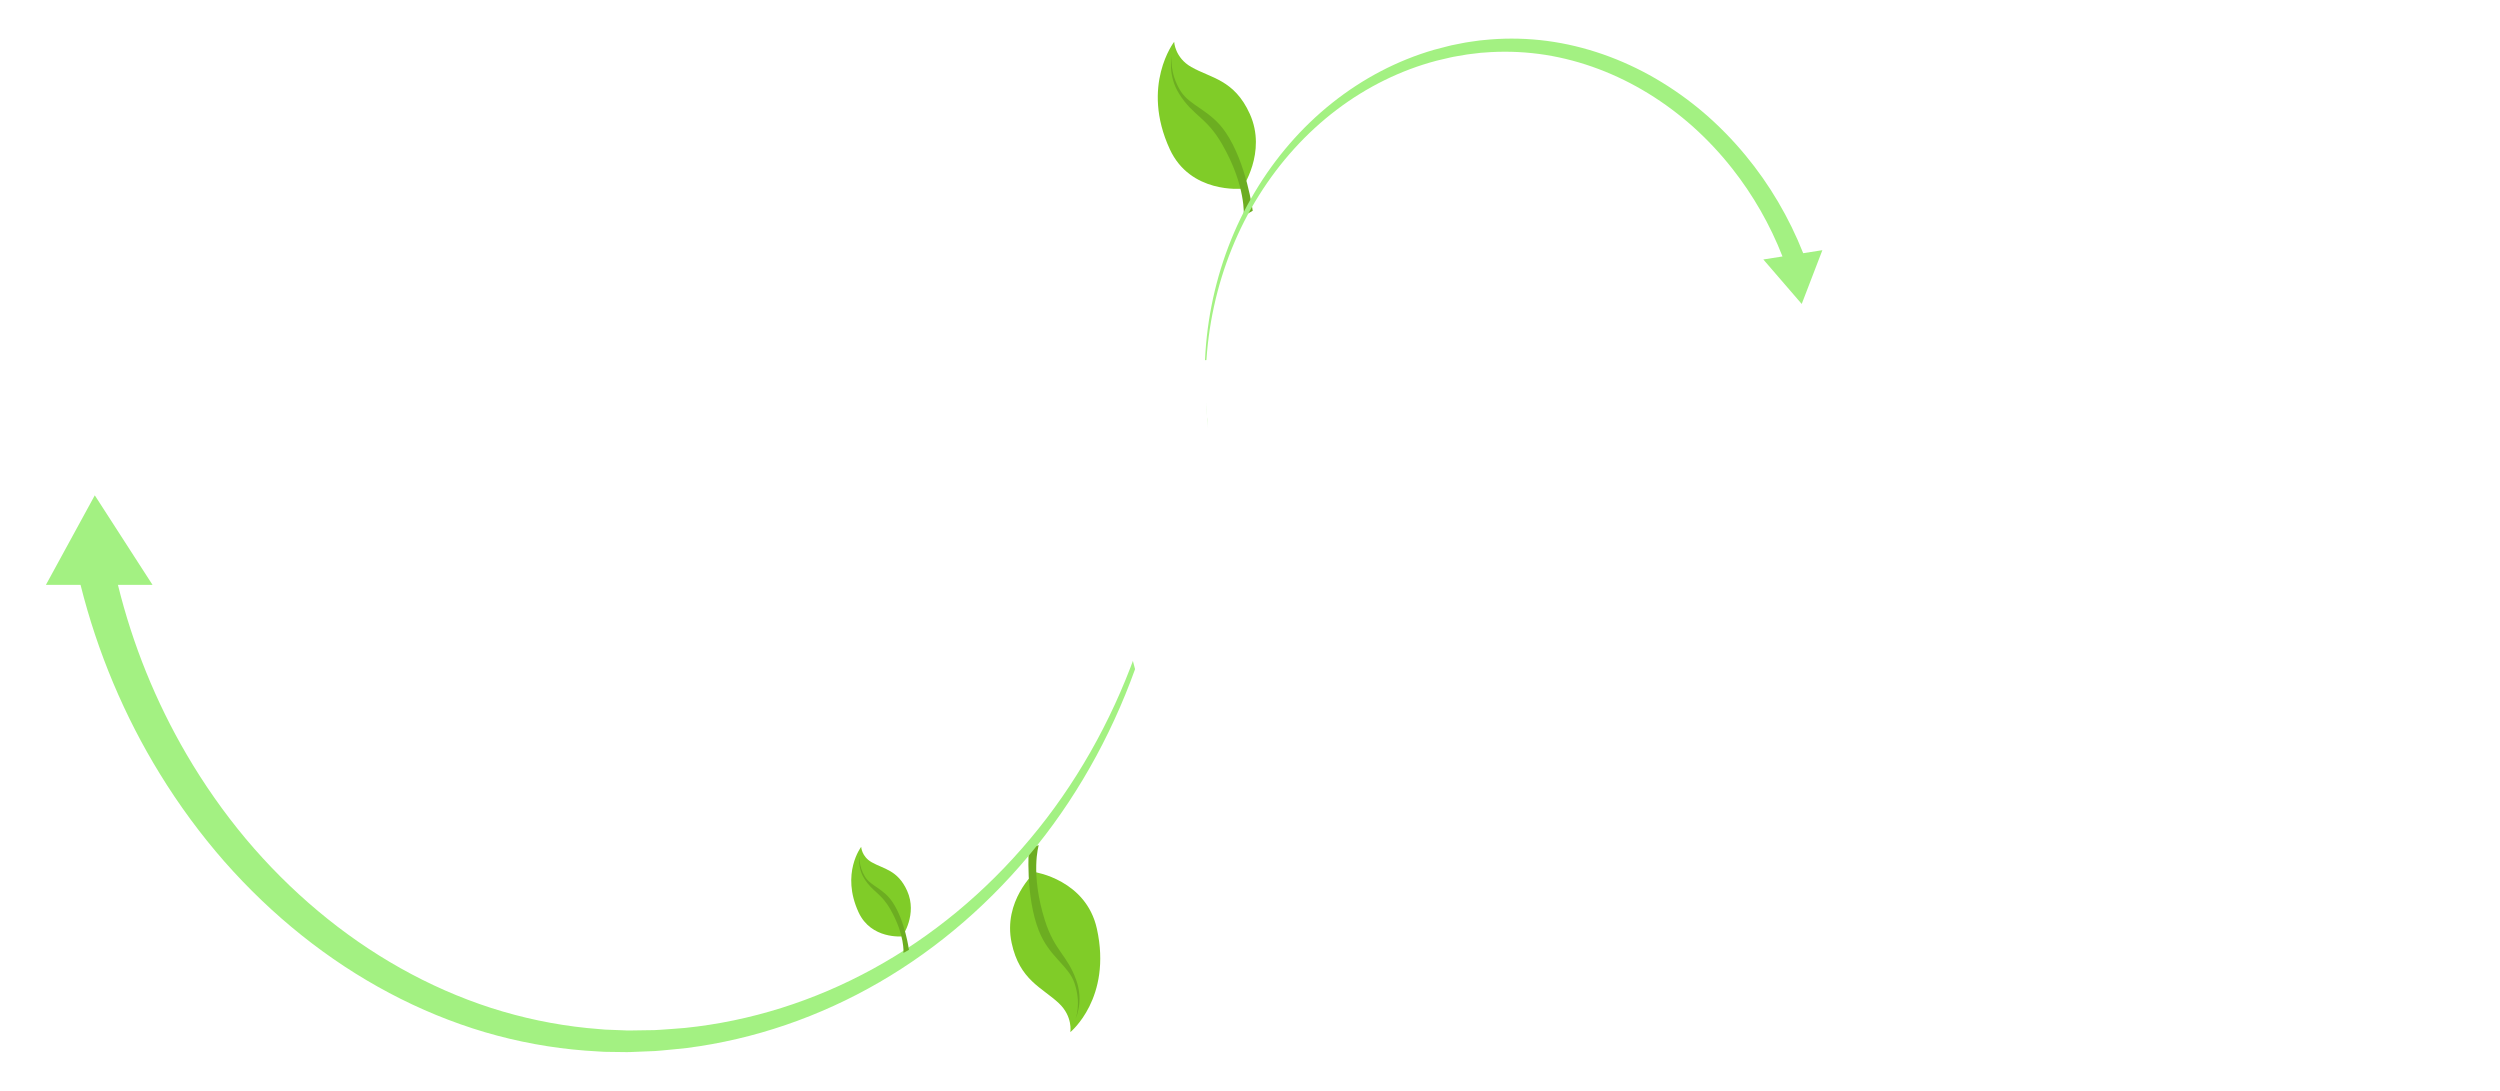 <svg width="259" height="113" viewBox="0 0 259 113" fill="none" xmlns="http://www.w3.org/2000/svg">
<g filter="url(#filter0_d_190_7774)">
<path d="M104.806 93.689C103.878 89.343 107.22 86.354 107.22 86.354C107.22 86.354 112.517 87.155 113.636 92.212C115.227 99.405 110.888 102.926 110.888 102.926C110.888 102.926 111.162 101.315 109.703 99.94C107.956 98.295 105.633 97.555 104.806 93.689Z" fill="#80CC28"/>
<path d="M107.612 83.559C107.612 83.559 106.712 86.498 108.257 91.37C109.263 94.531 110.556 94.911 111.498 97.541C112.3 99.778 111.429 101.547 111.429 101.547C111.429 101.547 112.053 99.979 111.31 97.833C110.676 95.993 108.697 95.142 107.627 92.426C106.199 88.803 106.592 83.841 106.592 83.841L107.612 83.559Z" fill="#6CAD21"/>
<path d="M16.559 76.163C18.546 79.4 20.788 82.444 23.244 85.25C25.709 88.051 28.388 90.613 31.249 92.898C36.968 97.468 43.423 100.919 50.232 102.933C53.639 103.934 57.125 104.576 60.636 104.844L61.951 104.929C62.17 104.941 62.389 104.958 62.608 104.968L63.269 104.978L64.586 104.995C64.807 104.995 65.026 105.007 65.245 104.995L67.217 104.914C67.655 104.897 68.095 104.888 68.53 104.834C69.406 104.746 70.279 104.676 71.15 104.574C78.118 103.683 84.914 101.349 91.095 97.765C97.28 94.185 102.843 89.348 107.441 83.593C112.05 77.845 115.654 71.148 118.059 63.986C120.469 56.822 121.647 49.186 121.585 41.579C121.488 49.189 120.152 56.759 117.617 63.799C115.085 70.839 111.385 77.356 106.736 82.892C102.098 88.44 96.549 93.032 90.447 96.368C84.35 99.712 77.709 101.804 70.953 102.495C70.106 102.573 69.26 102.62 68.415 102.685C67.993 102.727 67.569 102.724 67.146 102.729L65.238 102.758C65.028 102.768 64.816 102.749 64.606 102.741L62.705 102.668C62.493 102.656 62.283 102.632 62.073 102.615L60.808 102.503C57.441 102.16 54.11 101.459 50.871 100.42C44.391 98.327 38.299 94.871 32.942 90.379C30.263 88.136 27.762 85.634 25.479 82.918C23.2 80.193 21.139 77.253 19.322 74.146C16.154 68.724 13.736 62.784 12.217 56.589L15.8 56.589L9.82 47.317L4.758 56.589L8.344 56.589C10.09 63.573 12.895 70.204 16.559 76.163Z" fill="#A3F182"/>
<path d="M129.48 7.801C131.284 11.799 128.649 15.546 128.649 15.546C128.649 15.546 123.325 16.096 121.188 11.453C118.148 4.851 121.643 0.332 121.643 0.332C121.643 0.332 121.709 1.97 123.416 2.941C125.459 4.107 127.873 4.243 129.48 7.801Z" fill="#80CC28"/>
<path d="M128.85 18.366C128.85 18.366 129.117 15.278 126.601 10.925C124.968 8.097 123.63 8.054 122.167 5.73C120.922 3.754 121.404 1.814 121.404 1.814C121.404 1.814 121.121 3.493 122.288 5.399C123.29 7.029 125.392 7.36 126.995 9.735C129.137 12.906 129.783 17.836 129.783 17.836L128.85 18.366Z" fill="#6CAD21"/>
<path d="M180.855 12.118C179.522 10.499 178.063 9.013 176.5 7.672C174.935 6.338 173.266 5.156 171.517 4.138C168.022 2.109 164.2 0.761 160.282 0.24C158.326 -0.015 156.347 -0.069 154.384 0.089L153.65 0.157C153.526 0.169 153.403 0.177 153.281 0.194L152.916 0.245L152.185 0.35C152.063 0.369 151.939 0.381 151.82 0.408L151.457 0.478L150.732 0.622C150.491 0.671 150.248 0.715 150.011 0.783C149.534 0.907 149.054 1.021 148.579 1.155C144.783 2.252 141.186 4.136 138.02 6.657C134.85 9.176 132.116 12.337 129.985 15.921C127.842 19.501 126.328 23.518 125.51 27.692C124.69 31.863 124.584 36.192 125.163 40.394C124.672 36.177 124.869 31.872 125.767 27.757C126.664 23.64 128.247 19.715 130.424 16.247C132.595 12.775 135.339 9.75 138.478 7.372C141.615 4.993 145.146 3.257 148.837 2.287C149.3 2.17 149.766 2.07 150.228 1.96C150.46 1.902 150.694 1.866 150.929 1.824L151.983 1.644C152.098 1.62 152.218 1.612 152.335 1.598L153.04 1.515L153.394 1.471C153.513 1.462 153.63 1.457 153.747 1.447L154.455 1.398C156.345 1.296 158.242 1.393 160.11 1.685C163.848 2.279 167.472 3.661 170.761 5.679C172.406 6.689 173.971 7.854 175.43 9.159C176.887 10.468 178.24 11.913 179.469 13.476C181.613 16.198 183.38 19.274 184.666 22.569L182.681 22.881L186.658 27.49L188.798 21.919L186.811 22.231C185.343 18.52 183.314 15.096 180.855 12.118Z" fill="#A3F182"/>
<path d="M31.97 77.832L51.42 77.832L51.42 76.858C49.872 74.831 48.621 67.614 48.621 55.69L48.621 23.086L53.261 23.086C59.599 23.086 63.652 26.98 63.873 36.47L64.978 36.47L64.978 21.059L18.56 21.059L18.56 36.47L19.665 36.47C19.811 26.98 23.939 23.086 30.201 23.086L34.769 23.086L34.769 55.69C34.769 67.614 33.518 74.831 31.97 76.858L31.97 77.832Z" fill="white"/>
<path d="M83.467 78.885C100.266 78.885 111.686 72.398 111.686 60.394C111.686 40.361 81.698 40.201 81.698 28.603C81.698 24.71 85.014 21.709 89.878 21.709C95.55 21.709 98.645 24.79 98.645 28.116C98.645 30.387 97.467 32.171 95.181 32.171C92.825 32.171 91.277 30.467 91.571 28.36L90.762 28.36C90.393 28.927 90.099 29.98 90.099 30.793C90.099 34.28 93.34 37.281 97.688 37.281C102.107 37.281 105.35 34.604 105.35 30.307C105.35 24.547 98.718 20.006 86.931 20.006C77.425 20.006 69.617 23.736 69.617 31.037C69.617 45.148 97.467 43.931 97.467 61.367C97.467 69.478 91.792 77.102 81.552 77.102C73.227 77.102 67.185 72.721 67.185 65.504C67.185 60.394 70.647 56.259 75.583 56.259C80.226 56.259 83.763 59.827 83.763 64.694C83.763 68.424 81.846 71.344 78.751 71.344C76.098 71.344 74.553 69.397 74.553 66.64C74.553 64.37 75.879 61.936 78.384 62.26L78.384 61.53C78.236 61.287 76.91 60.72 75.879 60.72C72.784 60.72 70.868 63.64 70.868 66.153C70.868 69.397 73.963 72.884 78.605 72.884C84.941 72.884 89.363 67.451 89.363 60.313C89.363 52.203 82.952 46.365 74.699 46.365C66.594 46.365 60.186 52.203 60.186 60.476C60.186 71.424 69.099 78.885 83.467 78.885Z" fill="white"/>
<path d="M120.891 77.832L130.543 77.832L139.09 46.932L139.974 46.932L147.636 77.832L157.585 77.832L164.732 52.689C168.046 40.768 171.877 36.145 174.015 34.28L174.015 33.307L165.983 33.307L165.983 34.28C166.94 36.307 166.277 40.848 163.109 52.689L159.057 66.801L158.248 66.801L154.268 52.042C151.47 41.092 152.058 36.957 153.311 34.28L153.311 33.307L137.984 33.307L137.984 34.28C139.165 36.957 138.869 41.011 136.07 52.042L132.091 66.801L131.282 66.801L127.45 52.689C124.428 40.768 124.722 36.307 125.682 34.28L125.682 33.307L106.672 33.307L106.672 34.198C109.84 36.227 112.566 46.689 114.261 52.689L120.891 77.832Z" fill="white"/>
<path d="M182.554 78.885C188.963 78.885 194.048 74.751 195.595 68.911L196.406 68.911C197.291 74.507 200.459 78.885 205.689 78.885C210.774 78.885 213.279 74.021 213.721 68.181L212.982 68.181C212.615 69.884 211.879 71.181 210.405 71.181C208.194 71.181 207.089 68.748 206.5 65.017L203.921 48.635C202.227 38.334 196.406 32.171 185.943 32.171C178.429 32.171 172.533 36.227 172.533 41.741C172.533 45.878 175.849 49.122 179.901 49.122C183.88 49.122 186.312 45.878 186.312 42.634C186.312 41.741 186.091 40.688 185.649 40.038L184.838 40.201C185.353 42.228 183.659 43.688 181.376 43.688C179.311 43.688 177.469 41.985 177.469 39.308C177.469 36.227 179.607 34.037 183.29 34.037C187.933 34.037 190.807 37.524 191.764 43.445L193.678 55.69L192.869 55.69C191.028 52.772 186.827 50.499 182.554 50.499C174.156 50.499 168.629 56.176 168.629 64.694C168.629 73.291 174.156 78.885 182.554 78.885ZM187.491 73.534C182.923 73.534 179.974 69.641 179.974 63.963C179.974 58.286 182.923 54.473 187.491 54.473C191.837 54.473 195.005 58.53 195.005 63.963C195.005 69.478 191.837 73.534 187.491 73.534Z" fill="white"/>
<path d="M208.191 96.08L224.548 96.08L224.548 95.187C223.222 93.16 222.117 86.266 222.117 74.508L222.117 67.451L222.928 67.451C225.285 75.155 230.369 78.885 237.441 78.885C248.42 78.885 254.758 68.1 254.758 55.529C254.758 43.038 248.42 32.171 237.441 32.171C230.369 32.171 225.433 35.901 223.001 43.445L222.117 43.445L222.117 32.01L221.381 32.01C218.213 34.441 212.613 35.658 208.046 35.821L208.046 36.631C209.224 37.848 210.329 40.768 210.55 48.392L210.55 74.264C210.55 86.023 209.518 93.16 208.191 95.187L208.191 96.08ZM232.801 73.858C226.907 73.858 222.707 67.044 222.707 55.529C222.707 44.092 226.907 37.281 232.801 37.281C238.547 37.281 242.82 44.092 242.82 55.529C242.82 67.044 238.547 73.858 232.801 73.858Z" fill="white"/>
<path d="M93.979 88.287C95.076 90.723 93.477 93.008 93.477 93.008C93.477 93.008 90.245 93.338 88.945 90.508C87.097 86.486 89.219 83.734 89.219 83.734C89.219 83.734 89.259 84.731 90.296 85.323C91.536 86.033 93.002 86.118 93.979 88.287Z" fill="#80CC28"/>
<path d="M93.598 94.725C93.598 94.725 93.759 92.844 92.23 90.189C91.237 88.466 90.425 88.437 89.537 87.021C88.781 85.817 89.07 84.634 89.07 84.634C89.07 84.634 88.9 85.658 89.61 86.819C90.218 87.814 91.496 88.016 92.47 89.464C93.77 91.399 94.166 94.402 94.166 94.402L93.598 94.725Z" fill="#6CAD21"/>
</g>
<defs>
<filter id="filter0_d_190_7774" x="0.758" y="0" width="258" height="113" filterUnits="userSpaceOnUse" color-interpolation-filters="sRGB">
<feFlood flood-opacity="0" result="BackgroundImageFix"/>
<feColorMatrix in="SourceAlpha" type="matrix" values="0 0 0 0 0 0 0 0 0 0 0 0 0 0 0 0 0 0 127 0" result="hardAlpha"/>
<feOffset dy="4"/>
<feGaussianBlur stdDeviation="2"/>
<feComposite in2="hardAlpha" operator="out"/>
<feColorMatrix type="matrix" values="0 0 0 0 0 0 0 0 0 0 0 0 0 0 0 0 0 0 0.04 0"/>
<feBlend mode="normal" in2="BackgroundImageFix" result="effect1_dropShadow_190_7774"/>
<feBlend mode="normal" in="SourceGraphic" in2="effect1_dropShadow_190_7774" result="shape"/>
</filter>
</defs>
</svg>

